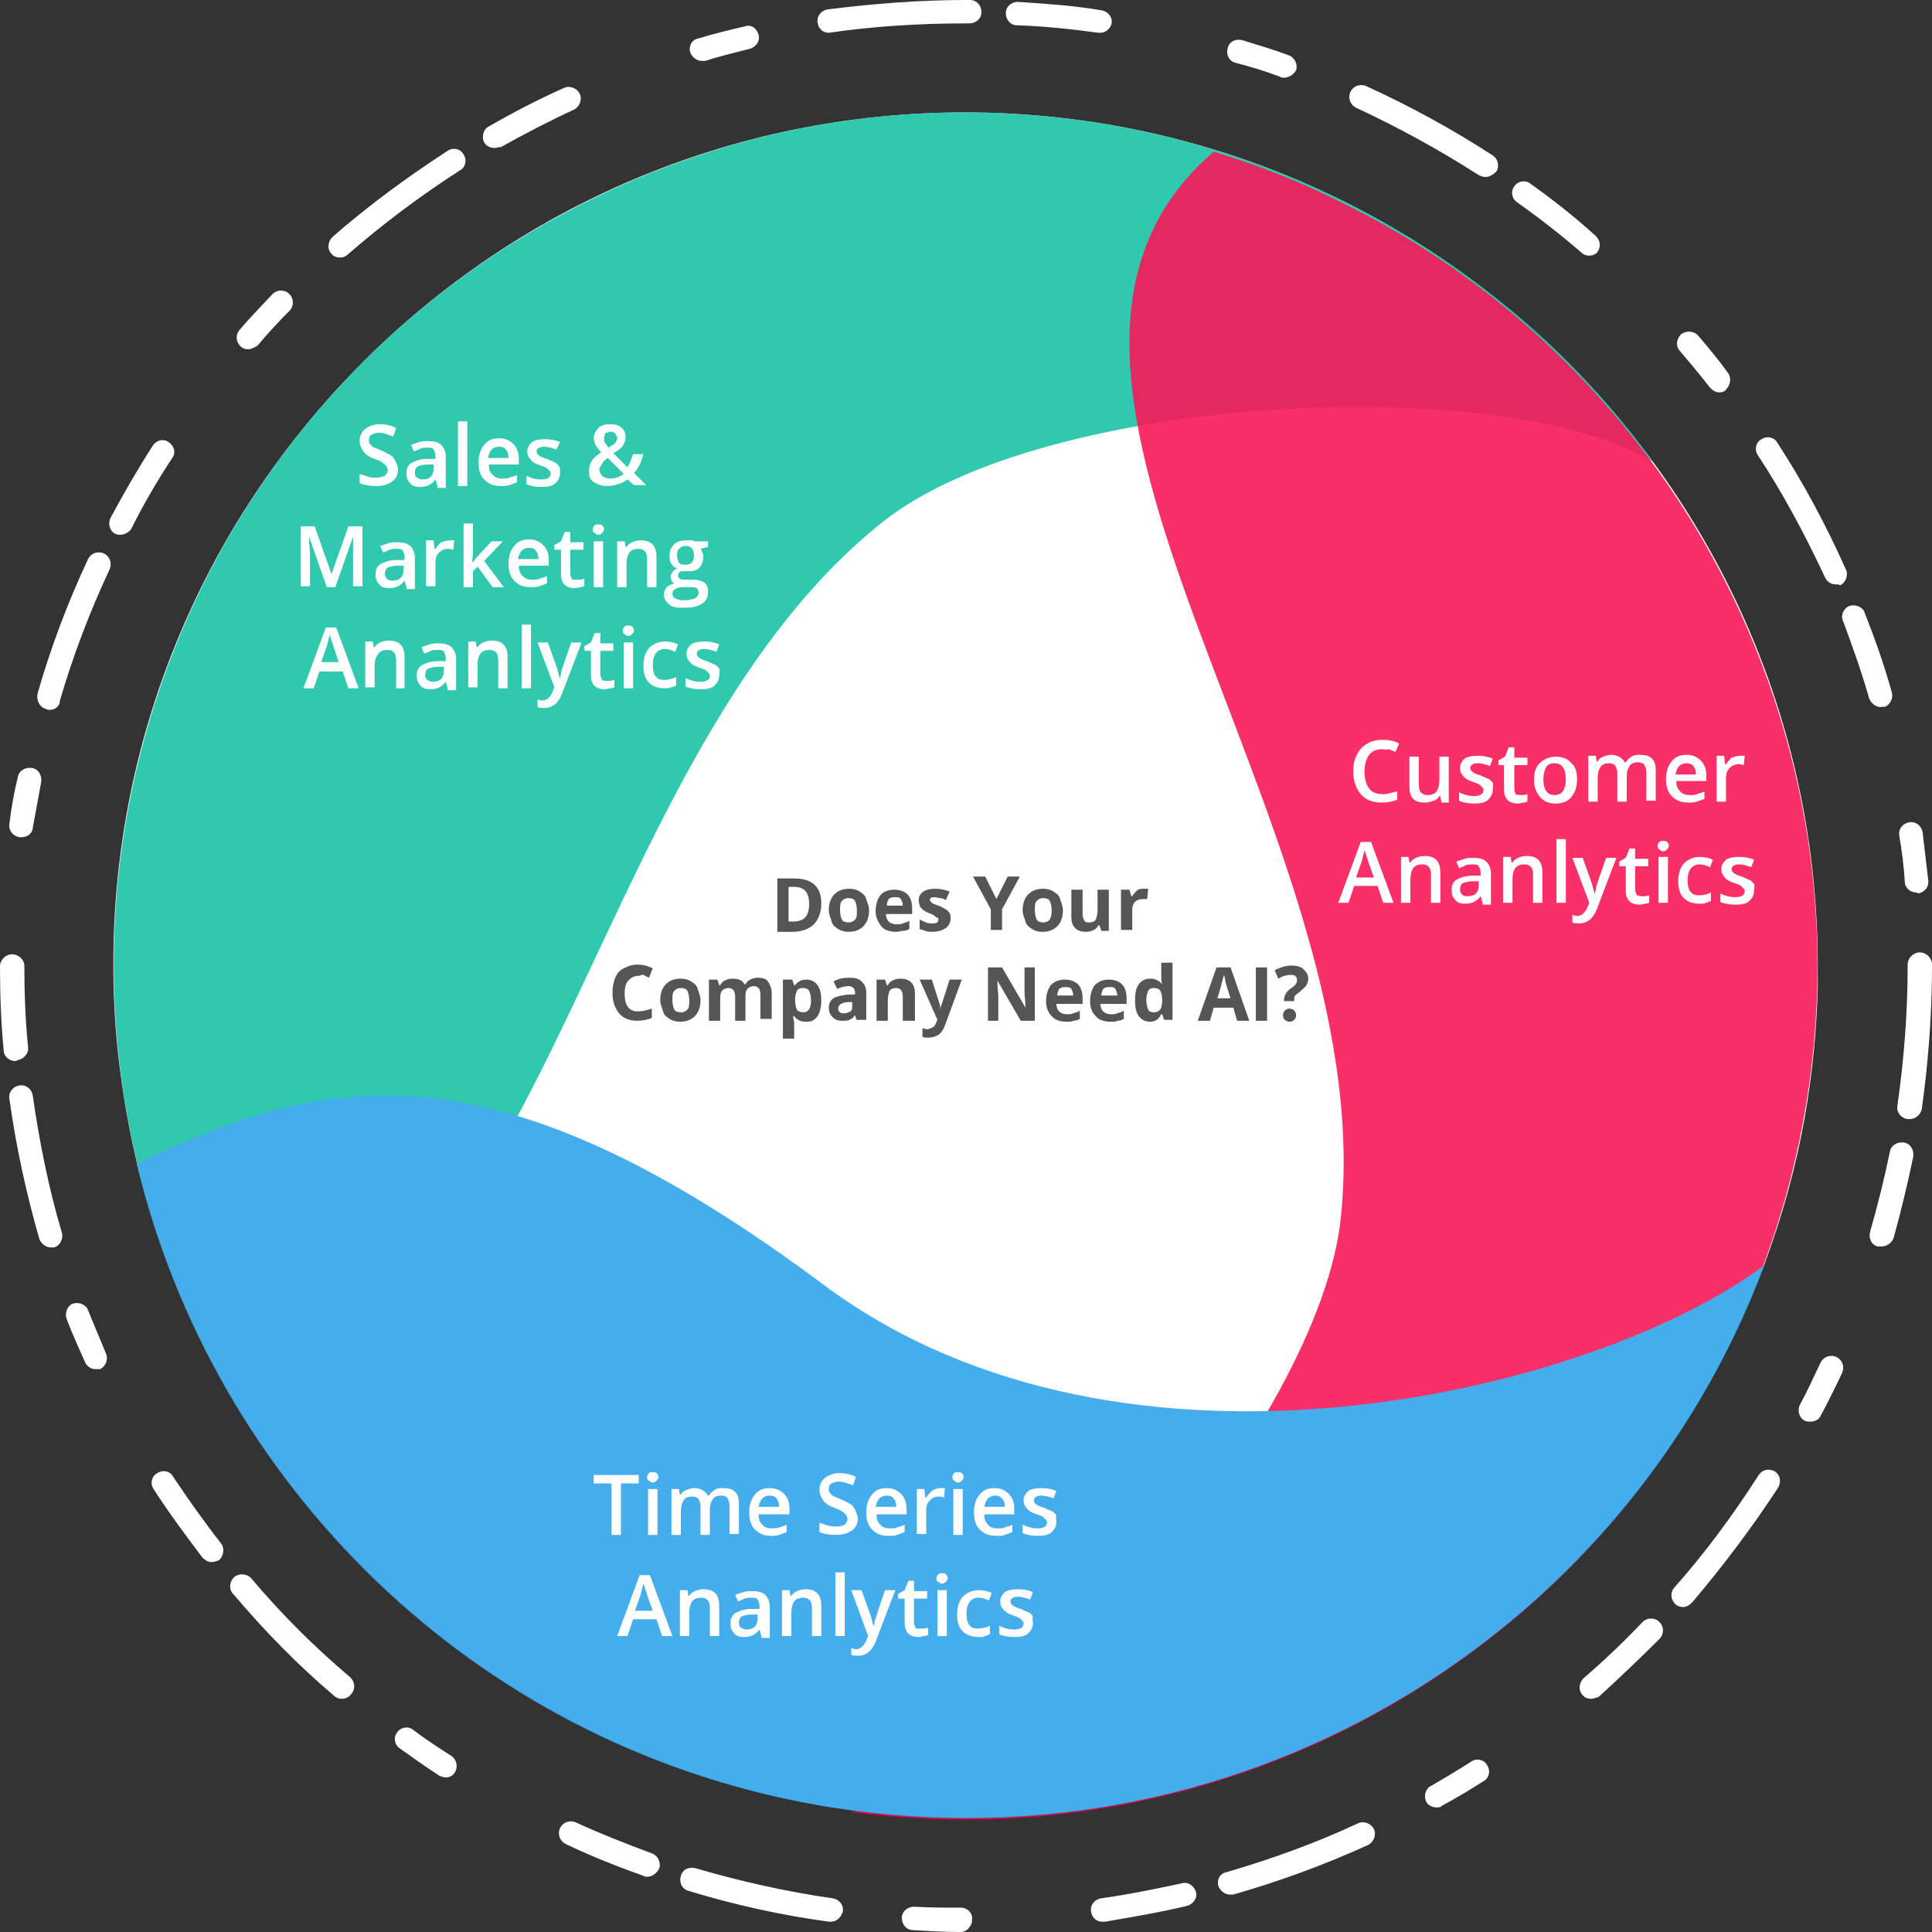 <?xml version="1.0" encoding="utf-8"?>
<!-- Generator: Adobe Illustrator 22.0.0, SVG Export Plug-In . SVG Version: 6.00 Build 0)  -->
<svg version="1.1" xmlns="http://www.w3.org/2000/svg" xmlns:xlink="http://www.w3.org/1999/xlink" x="0" y="0" viewBox="0 0 206.3 206.3" xml:space="preserve">
<rect x="0" y="0" width="206.3" height="206.3" fill="#333333" stroke="none"/>
<style type="text/css">
	

	.st0{fill-rule:evenodd;clip-rule:evenodd;fill:#fff;}
	.st1{opacity:0.9;}
	.st2{opacity:0.9;fill:#00BA9D;}
	.st3{opacity:0.9;fill:#F70045;}
	.st4{fill:#32A4EA;}
	.st5{fill:#FFFFFF;}
	.st6{fill:#FFFFFF;}
	.st7{fill:#555555;}
	#outer-circle {
		 transform-origin: center center;
		-moz-animation: 30s rotateRight infinite ease-in;
		-webkit-animation: 30s rotateRight infinite ease-in;
	}

@-moz-keyframes rotateRight {
  0% {
    -moz-transform: rotate(0deg);
  }
  100% {
    -moz-transform: rotate(360deg);
  }
}

@-webkit-keyframes rotateRight {
  0% {
    -webkit-transform: rotate(0deg);
  }
  100% {
    -webkit-transform: rotate(360deg);
  }
}

</style>
<g id="Layer_1">
	<g>
		<path id="circle" class="st0" d="M194.1,103.1c0,0.7,0,1.5,0,2.2c-0.1,4.8-0.6,9.5-1.4,14.1c-7.7,42.5-44.9,74.7-89.5,74.7
			c-37.3,0-69.3-22.4-83.4-54.5c-3.3-7.5-5.6-15.5-6.8-24c-0.6-4.1-0.9-8.3-0.9-12.6c0-50.2,40.7-91,91-91
			C153.4,12.1,194.1,52.9,194.1,103.1z"/>
		<g class="st1">
			<path id="green_1_" class="st2" d="M22,144.2c-2.2-4.3-4-8.7-5.4-13.1C3.2,90,20.7,44,60,22.9c32.8-17.7,71.7-13.1,99.2,8.5
				c6.5,5,12.3,11,17.3,17.9c-15.9-9.6-64.9-7.3-82.2,6.4C61.2,81.9,58.4,147.7,22,144.2z"/>
			<path id="red" class="st3" d="M129.6,16.2c4.6,1.4,9,3.1,13.2,5.2c38.9,18.8,59.9,63.2,47.9,106.3c-10,35.9-40.2,60.8-74.9,65.7
				c-8.1,1.2-16.5,1.2-24.9,0.1c18-4.8,50.2-41.7,52.3-63.7C147.4,87.6,101.9,40,129.6,16.2z"/>
			<path id="blue" class="st4" d="M188.4,135.1c-15.1,40.4-57.4,65.5-101.4,57.6c-36.7-6.6-64.2-34.4-72.4-68.4
				c21.2-10.4,39.2-12.6,73.5,13C120.2,161.1,170.4,148.6,188.4,135.1z"/>
		</g>
		<g id="outer-circle">
	<!-- 		<animateTransform  attributeName="transform"
			                          attributeType="XML"
			                          type="rotate"
			                          from="0 60 70"
			                          to="360 60 70"
			                          dur="10s"
			                          repeatCount="indefinite"/> -->
			<path  class="st5" d="M102.6,206.3C102.6,206.3,102.5,206.3,102.6,206.3c-1.7,0-3.4-0.1-5.1-0.2c-0.7,0-1.2-0.6-1.2-1.3
				c0-0.7,0.6-1.2,1.3-1.2c1.7,0.1,3.3,0.1,5,0.1c0.7,0,1.3,0.6,1.2,1.3C103.8,205.7,103.2,206.3,102.6,206.3z M88.7,205.2
				c-0.1,0-0.1,0-0.2,0c-5.1-0.7-10.1-1.8-15-3.3c-0.7-0.2-1-0.9-0.8-1.6c0.2-0.7,0.9-1,1.6-0.8c4.8,1.4,9.7,2.5,14.6,3.2
				c0.7,0.1,1.2,0.7,1.1,1.4C89.8,204.8,89.3,205.2,88.7,205.2z M117.7,205.2c-0.6,0-1.1-0.4-1.2-1.1c-0.1-0.7,0.4-1.3,1.1-1.4
				c2.9-0.4,5.8-1,8.6-1.6c0.7-0.2,1.3,0.3,1.5,0.9c0.2,0.7-0.3,1.3-0.9,1.5c-2.9,0.7-5.9,1.2-8.8,1.7
				C117.8,205.2,117.7,205.2,117.7,205.2z M131.3,202.3c-0.5,0-1-0.4-1.2-0.9c-0.2-0.7,0.2-1.4,0.9-1.5c4.8-1.4,9.5-3.1,14-5.2
				c0.6-0.3,1.4,0,1.7,0.6c0.3,0.6,0,1.4-0.6,1.7c-4.6,2.1-9.5,3.9-14.4,5.3C131.5,202.3,131.4,202.3,131.3,202.3z M69.1,200.4
				c-0.1,0-0.3,0-0.4-0.1c-2.8-1-5.6-2.1-8.3-3.4c-0.6-0.3-0.9-1-0.6-1.7c0.3-0.6,1-0.9,1.7-0.6c2.6,1.2,5.4,2.3,8.1,3.3
				c0.6,0.2,1,0.9,0.8,1.6C70.1,200.1,69.6,200.4,69.1,200.4z M153.4,193c-0.4,0-0.9-0.2-1.1-0.6c-0.3-0.6-0.1-1.4,0.5-1.7
				c1.4-0.8,2.9-1.7,4.3-2.6c0.6-0.4,1.4-0.2,1.7,0.4c0.4,0.6,0.2,1.4-0.4,1.7c-1.4,0.9-2.9,1.8-4.4,2.6
				C153.8,193,153.6,193,153.4,193z M47.6,189.8c-0.2,0-0.5-0.1-0.7-0.2c-1.4-0.9-2.8-1.9-4.2-2.9c-0.6-0.4-0.7-1.2-0.3-1.7
				c0.4-0.6,1.2-0.7,1.7-0.3c1.3,1,2.7,1.9,4.1,2.8c0.6,0.4,0.7,1.2,0.4,1.7C48.4,189.6,48,189.8,47.6,189.8z M36.5,181.4
				c-0.3,0-0.6-0.1-0.8-0.3c-3.9-3.3-7.5-7-10.8-10.9c-0.5-0.5-0.4-1.3,0.1-1.8c0.5-0.4,1.3-0.4,1.8,0.1c3.2,3.8,6.8,7.4,10.6,10.6
				c0.5,0.5,0.6,1.2,0.1,1.8C37.2,181.3,36.8,181.4,36.5,181.4z M169.9,181.4c-0.3,0-0.7-0.1-0.9-0.4c-0.5-0.5-0.4-1.3,0.1-1.8
				c2.2-1.9,4.3-3.9,6.3-6c0.5-0.5,1.3-0.5,1.8,0c0.5,0.5,0.5,1.3,0,1.8c-2.1,2.1-4.3,4.2-6.5,6.2
				C170.4,181.3,170.1,181.4,169.9,181.4z M179.7,171.6c-0.3,0-0.6-0.1-0.8-0.3c-0.5-0.5-0.6-1.2-0.1-1.8c3.3-3.7,6.3-7.8,9-12
				c0.4-0.6,1.1-0.7,1.7-0.4c0.6,0.4,0.7,1.1,0.4,1.7c-2.8,4.3-5.9,8.4-9.2,12.3C180.4,171.4,180.1,171.6,179.7,171.6z M22.6,166.8
				c-0.4,0-0.7-0.2-1-0.5c-1.8-2.4-3.6-4.8-5.2-7.3c-0.4-0.6-0.2-1.4,0.4-1.7c0.6-0.4,1.4-0.2,1.7,0.4c1.6,2.4,3.3,4.8,5.1,7.1
				c0.4,0.5,0.3,1.3-0.2,1.8C23.1,166.7,22.8,166.8,22.6,166.8z M193.3,151.8c-0.2,0-0.4,0-0.6-0.1c-0.6-0.3-0.8-1.1-0.5-1.7
				c0.8-1.5,1.5-3,2.2-4.5c0.3-0.6,1-0.9,1.7-0.6c0.6,0.3,0.9,1,0.6,1.7c-0.7,1.5-1.5,3.1-2.3,4.6
				C194.2,151.6,193.8,151.8,193.3,151.8z M10.2,146.2c-0.5,0-0.9-0.3-1.1-0.7c-0.7-1.6-1.4-3.1-2-4.7c-0.2-0.6,0.1-1.4,0.7-1.6
				c0.6-0.2,1.4,0.1,1.6,0.7c0.6,1.5,1.3,3.1,1.9,4.6c0.3,0.6,0,1.4-0.6,1.7C10.6,146.2,10.4,146.2,10.2,146.2z M5.4,133.2
				c-0.5,0-1-0.4-1.2-0.9c-1.4-4.9-2.5-9.9-3.2-15c-0.1-0.7,0.4-1.3,1.1-1.4c0.7-0.1,1.3,0.4,1.4,1.1c0.7,4.9,1.7,9.9,3.1,14.6
				c0.2,0.7-0.2,1.4-0.8,1.6C5.6,133.2,5.5,133.2,5.4,133.2z M200.9,133.1c-0.1,0-0.2,0-0.4,0c-0.7-0.2-1-0.9-0.8-1.6
				c0.8-2.8,1.5-5.6,2.1-8.5c0.1-0.7,0.8-1.1,1.5-1c0.7,0.1,1.1,0.8,1,1.5c-0.6,2.9-1.3,5.8-2.1,8.7
				C202,132.7,201.5,133.1,200.9,133.1z M203.9,119.5c-0.1,0-0.1,0-0.2,0c-0.7-0.1-1.2-0.7-1.1-1.4c0.7-4.9,1.1-9.9,1.1-14.9l0-0.2
				c0-0.7,0.6-1.3,1.3-1.3c0.7,0,1.3,0.6,1.3,1.3l0,0.2c0,5.1-0.4,10.3-1.1,15.3C205,119.1,204.5,119.5,203.9,119.5z M1.6,113.3
				c-0.6,0-1.2-0.5-1.2-1.1c-0.3-3-0.4-6-0.4-9c0-0.7,0.6-1.3,1.3-1.3l0,0c0.7,0,1.3,0.6,1.3,1.2c0,2.9,0.1,5.8,0.4,8.7
				c0.1,0.7-0.5,1.3-1.1,1.4C1.7,113.3,1.7,113.3,1.6,113.3z M204.6,95.3c-0.6,0-1.2-0.5-1.2-1.1c-0.1-1.6-0.3-3.3-0.6-5
				c-0.1-0.7,0.4-1.3,1.1-1.4c0.7-0.1,1.3,0.4,1.4,1.1c0.2,1.7,0.4,3.4,0.6,5.1c0.1,0.7-0.4,1.3-1.1,1.4
				C204.7,95.3,204.6,95.3,204.6,95.3z M2.3,89.4c-0.1,0-0.1,0-0.2,0c-0.7-0.1-1.2-0.7-1.1-1.4c0.2-1.7,0.5-3.4,0.9-5
				c0.1-0.7,0.8-1.1,1.5-1c0.7,0.1,1.1,0.8,1,1.5c-0.3,1.6-0.6,3.3-0.9,4.9C3.5,88.9,3,89.4,2.3,89.4z M5.3,75.8
				c-0.1,0-0.2,0-0.4-0.1c-0.7-0.2-1-0.9-0.9-1.6c1.4-4.9,3.2-9.7,5.4-14.4c0.3-0.6,1-0.9,1.7-0.6c0.6,0.3,0.9,1,0.6,1.7
				c-2.1,4.5-3.9,9.2-5.3,14C6.4,75.4,5.9,75.8,5.3,75.8z M200.8,75.5c-0.5,0-1-0.4-1.2-0.9c-0.8-2.8-1.8-5.6-2.8-8.3
				c-0.3-0.6,0.1-1.4,0.7-1.6c0.6-0.2,1.4,0.1,1.6,0.7c1.1,2.8,2.1,5.6,2.9,8.5c0.2,0.7-0.2,1.4-0.8,1.6
				C201.1,75.4,201,75.5,200.8,75.5z M196,62.4c-0.5,0-0.9-0.3-1.1-0.7c-2.1-4.5-4.5-9-7.2-13.1c-0.4-0.6-0.2-1.4,0.4-1.7
				c0.6-0.4,1.4-0.2,1.7,0.4c2.8,4.3,5.2,8.8,7.3,13.5c0.3,0.6,0,1.4-0.6,1.7C196.4,62.4,196.2,62.4,196,62.4z M12.9,57.1
				c-0.2,0-0.4,0-0.6-0.1c-0.6-0.3-0.8-1.1-0.5-1.7c1.4-2.6,2.9-5.2,4.5-7.7c0.4-0.6,1.1-0.8,1.7-0.4c0.6,0.4,0.8,1.1,0.4,1.7
				c-1.6,2.4-3.1,5-4.4,7.6C13.8,56.8,13.3,57.1,12.9,57.1z M183.6,41.9c-0.4,0-0.7-0.2-1-0.5c-1-1.3-2.1-2.6-3.2-3.9
				c-0.5-0.5-0.4-1.3,0.1-1.8c0.5-0.4,1.3-0.4,1.8,0.1c1.1,1.3,2.2,2.6,3.2,4c0.4,0.5,0.3,1.3-0.2,1.8
				C184.2,41.8,183.9,41.9,183.6,41.9z M26.5,37.3c-0.3,0-0.6-0.1-0.8-0.3c-0.5-0.5-0.6-1.2-0.1-1.8c1.1-1.3,2.3-2.5,3.5-3.8
				c0.5-0.5,1.3-0.5,1.8,0c0.5,0.5,0.5,1.3,0,1.8c-1.2,1.2-2.3,2.4-3.4,3.7C27.2,37.1,26.8,37.3,26.5,37.3z M36.3,27.5
				c-0.3,0-0.7-0.1-0.9-0.4c-0.5-0.5-0.4-1.3,0.1-1.8c3.9-3.4,8-6.4,12.3-9.2c0.6-0.4,1.4-0.2,1.7,0.4c0.4,0.6,0.2,1.4-0.4,1.7
				c-4.2,2.7-8.2,5.7-12,9C36.9,27.4,36.6,27.5,36.3,27.5z M169.7,27.3c-0.3,0-0.6-0.1-0.8-0.3c-2.2-1.9-4.5-3.7-6.9-5.4
				c-0.6-0.4-0.7-1.2-0.3-1.7c0.4-0.6,1.2-0.7,1.7-0.3c2.4,1.7,4.8,3.6,7,5.6c0.5,0.5,0.6,1.2,0.1,1.8
				C170.4,27.1,170.1,27.3,169.7,27.3z M158.6,18.9c-0.2,0-0.5-0.1-0.7-0.2c-4.2-2.7-8.6-5.1-13.1-7.2c-0.6-0.3-0.9-1-0.6-1.7
				c0.3-0.6,1-0.9,1.7-0.6c4.6,2.1,9.2,4.6,13.5,7.4c0.6,0.4,0.7,1.2,0.4,1.7C159.4,18.7,159,18.9,158.6,18.9z M52.8,15.8
				c-0.4,0-0.9-0.2-1.1-0.6c-0.3-0.6-0.1-1.4,0.5-1.7c2.6-1.5,5.3-2.9,8-4.1c0.6-0.3,1.4,0,1.7,0.6c0.3,0.6,0,1.4-0.6,1.7
				c-2.6,1.2-5.3,2.6-7.8,4C53.2,15.7,53,15.8,52.8,15.8z M137.1,8.3c-0.1,0-0.3,0-0.4-0.1c-1.6-0.6-3.2-1.1-4.8-1.5
				c-0.7-0.2-1-0.9-0.8-1.6c0.2-0.7,0.9-1,1.6-0.8c1.6,0.5,3.3,1,4.9,1.6c0.6,0.2,1,0.9,0.8,1.6C138.1,8,137.6,8.3,137.1,8.3z
				 M74.9,6.5c-0.5,0-1-0.4-1.2-0.9c-0.2-0.7,0.2-1.4,0.9-1.5c1.6-0.5,3.3-0.9,5-1.3C80.2,2.6,80.8,3,81,3.7
				c0.2,0.7-0.3,1.3-0.9,1.5c-1.6,0.4-3.2,0.8-4.8,1.3C75.1,6.5,75,6.5,74.9,6.5z M88.5,3.5c-0.6,0-1.1-0.4-1.2-1.1
				c-0.1-0.7,0.4-1.3,1.1-1.4C93.2,0.4,98.2,0,103.1,0h0.5c0.7,0,1.2,0.6,1.2,1.3c0,0.7-0.6,1.2-1.3,1.2h0l-0.5,0
				c-4.8,0-9.7,0.3-14.5,1C88.6,3.5,88.5,3.5,88.5,3.5z M117.5,3.5c-0.1,0-0.1,0-0.2,0c-2.9-0.4-5.8-0.7-8.7-0.8
				c-0.7,0-1.2-0.6-1.2-1.3c0-0.7,0.6-1.2,1.3-1.2c3,0.2,6,0.4,8.9,0.9c0.7,0.1,1.2,0.7,1.1,1.4C118.6,3,118.1,3.5,117.5,3.5z"/>
		</g>
	</g>
</g>
<g id="theText">
	<g>
		<path class="st6" d="M42.5,50.1c0,0.6-0.2,1-0.6,1.3s-1,0.5-1.7,0.5s-1.3-0.1-1.8-0.3v-1c0.3,0.1,0.6,0.2,0.9,0.3
			c0.3,0.1,0.6,0.1,0.9,0.1c0.4,0,0.7-0.1,0.9-0.2c0.2-0.2,0.3-0.4,0.3-0.6c0-0.2-0.1-0.4-0.3-0.6S40.6,49.2,40,49
			c-0.6-0.2-1-0.5-1.2-0.8s-0.4-0.7-0.4-1.1c0-0.5,0.2-1,0.6-1.3s0.9-0.5,1.5-0.5c0.6,0,1.2,0.1,1.8,0.4l-0.3,0.9
			c-0.6-0.2-1.1-0.4-1.5-0.4c-0.3,0-0.6,0.1-0.8,0.2c-0.2,0.1-0.3,0.3-0.3,0.6c0,0.2,0,0.3,0.1,0.4c0.1,0.1,0.2,0.2,0.3,0.3
			s0.5,0.2,0.9,0.4c0.5,0.2,0.8,0.4,1,0.5s0.4,0.4,0.5,0.6S42.5,49.8,42.5,50.1z"/>
		<path class="st6" d="M46.7,51.9l-0.2-0.7h0c-0.2,0.3-0.5,0.5-0.7,0.6c-0.2,0.1-0.5,0.2-0.9,0.2c-0.5,0-0.9-0.1-1.1-0.4
			c-0.3-0.3-0.4-0.6-0.4-1.1c0-0.5,0.2-0.9,0.6-1.1s0.9-0.4,1.7-0.4l0.8,0v-0.3c0-0.3-0.1-0.5-0.2-0.7c-0.1-0.2-0.4-0.2-0.7-0.2
			c-0.2,0-0.5,0-0.7,0.1s-0.4,0.2-0.7,0.3l-0.3-0.7c0.3-0.1,0.6-0.2,0.9-0.3c0.3-0.1,0.6-0.1,0.9-0.1c0.6,0,1.1,0.1,1.4,0.4
			s0.5,0.7,0.5,1.3v3.3H46.7z M45.1,51.2c0.4,0,0.7-0.1,0.9-0.3c0.2-0.2,0.3-0.5,0.3-0.9v-0.4l-0.6,0c-0.5,0-0.8,0.1-1.1,0.2
			c-0.2,0.1-0.3,0.4-0.3,0.7c0,0.2,0.1,0.4,0.2,0.5C44.7,51.1,44.9,51.2,45.1,51.2z"/>
		<path class="st6" d="M49.9,51.9h-1V45h1V51.9z"/>
		<path class="st6" d="M53.5,51.9c-0.8,0-1.3-0.2-1.8-0.7c-0.4-0.4-0.6-1-0.6-1.8c0-0.8,0.2-1.4,0.6-1.9s0.9-0.7,1.6-0.7
			c0.6,0,1.1,0.2,1.5,0.6s0.6,0.9,0.6,1.6v0.6h-3.2c0,0.5,0.1,0.8,0.4,1.1s0.6,0.4,1,0.4c0.3,0,0.6,0,0.8-0.1s0.5-0.1,0.8-0.3v0.8
			c-0.3,0.1-0.5,0.2-0.8,0.3S53.8,51.9,53.5,51.9z M53.3,47.7c-0.3,0-0.6,0.1-0.8,0.3c-0.2,0.2-0.3,0.5-0.4,0.9h2.2
			c0-0.4-0.1-0.7-0.3-0.9C53.9,47.8,53.6,47.7,53.3,47.7z"/>
		<path class="st6" d="M59.8,50.5c0,0.5-0.2,0.8-0.5,1.1s-0.8,0.4-1.5,0.4c-0.6,0-1.2-0.1-1.6-0.3v-0.9c0.6,0.3,1.1,0.4,1.6,0.4
			c0.6,0,1-0.2,1-0.6c0-0.1,0-0.2-0.1-0.3s-0.2-0.2-0.3-0.3s-0.4-0.2-0.7-0.3c-0.6-0.2-0.9-0.4-1.1-0.7c-0.2-0.2-0.3-0.5-0.3-0.8
			c0-0.4,0.2-0.7,0.5-1c0.3-0.2,0.8-0.3,1.4-0.3c0.6,0,1.1,0.1,1.6,0.3L59.4,48c-0.5-0.2-1-0.3-1.3-0.3c-0.5,0-0.8,0.2-0.8,0.5
			c0,0.2,0.1,0.3,0.2,0.4s0.5,0.3,0.9,0.4c0.4,0.2,0.7,0.3,0.9,0.4s0.3,0.3,0.4,0.4S59.8,50.2,59.8,50.5z"/>
		<path class="st6" d="M62.9,50.2c0-0.4,0.1-0.7,0.3-1c0.2-0.3,0.5-0.6,1-0.9c-0.3-0.3-0.5-0.6-0.6-0.8c-0.1-0.2-0.2-0.5-0.2-0.7
			c0-0.4,0.2-0.8,0.5-1.1c0.3-0.3,0.7-0.4,1.3-0.4c0.5,0,0.9,0.1,1.2,0.4c0.3,0.3,0.4,0.6,0.4,1c0,0.3-0.1,0.6-0.3,0.9
			c-0.2,0.3-0.5,0.5-1,0.8l1.5,1.5c0.2-0.3,0.4-0.8,0.6-1.4h1.1c-0.2,0.8-0.5,1.5-1,2l1.3,1.3h-1.3l-0.7-0.6c-0.3,0.2-0.6,0.4-1,0.5
			c-0.3,0.1-0.7,0.2-1.1,0.2c-0.7,0-1.2-0.2-1.6-0.5S62.9,50.7,62.9,50.2z M65.2,51.1c0.5,0,1-0.2,1.4-0.5l-1.7-1.7
			c-0.3,0.2-0.5,0.4-0.6,0.6S64,49.9,64,50.1c0,0.3,0.1,0.5,0.3,0.7C64.5,51,64.8,51.1,65.2,51.1z M64.5,46.8c0,0.2,0,0.4,0.1,0.5
			s0.2,0.3,0.4,0.5c0.3-0.2,0.6-0.4,0.7-0.5c0.1-0.2,0.2-0.3,0.2-0.5c0-0.2-0.1-0.3-0.2-0.5c-0.1-0.1-0.3-0.2-0.5-0.2
			c-0.2,0-0.4,0.1-0.6,0.2C64.6,46.5,64.5,46.6,64.5,46.8z"/>
		<path class="st6" d="M34.9,62.7l-1.9-5.4h0c0,0.8,0.1,1.5,0.1,2.2v3.1h-1v-6.4h1.5l1.8,5.1h0l1.8-5.1h1.5v6.4h-1v-3.2
			c0-0.3,0-0.7,0-1.2c0-0.5,0-0.8,0-0.9h0l-1.9,5.4H34.9z"/>
		<path class="st6" d="M43.4,62.7L43.2,62h0c-0.2,0.3-0.5,0.5-0.7,0.6c-0.2,0.1-0.5,0.2-0.9,0.2c-0.5,0-0.9-0.1-1.1-0.4
			c-0.3-0.3-0.4-0.6-0.4-1.1c0-0.5,0.2-0.9,0.6-1.1s0.9-0.4,1.7-0.4l0.8,0v-0.3c0-0.3-0.1-0.5-0.2-0.7c-0.1-0.2-0.4-0.2-0.7-0.2
			c-0.2,0-0.5,0-0.7,0.1s-0.4,0.2-0.7,0.3l-0.3-0.7c0.3-0.1,0.6-0.2,0.9-0.3c0.3-0.1,0.6-0.1,0.9-0.1c0.6,0,1.1,0.1,1.4,0.4
			s0.5,0.7,0.5,1.3v3.3H43.4z M41.9,62c0.4,0,0.7-0.1,0.9-0.3c0.2-0.2,0.3-0.5,0.3-0.9v-0.4l-0.6,0c-0.5,0-0.8,0.1-1.1,0.2
			c-0.2,0.1-0.3,0.4-0.3,0.7c0,0.2,0.1,0.4,0.2,0.5C41.4,61.9,41.6,62,41.9,62z"/>
		<path class="st6" d="M48,57.7c0.2,0,0.4,0,0.5,0l-0.1,1c-0.1,0-0.3-0.1-0.5-0.1c-0.4,0-0.7,0.1-1,0.4s-0.4,0.6-0.4,1.1v2.5h-1
			v-4.9h0.8l0.1,0.9h0.1c0.2-0.3,0.4-0.5,0.6-0.7C47.5,57.8,47.7,57.7,48,57.7z"/>
		<path class="st6" d="M50.4,60.1l0.6-0.7l1.5-1.6h1.2l-2,2.1l2.1,2.8h-1.2L51,60.5L50.5,61v1.7h-1v-6.8h1v3.3L50.4,60.1L50.4,60.1z
			"/>
		<path class="st6" d="M56.7,62.7c-0.8,0-1.3-0.2-1.8-0.7c-0.4-0.4-0.6-1-0.6-1.8c0-0.8,0.2-1.4,0.6-1.9s0.9-0.7,1.6-0.7
			c0.6,0,1.1,0.2,1.5,0.6s0.6,0.9,0.6,1.6v0.6h-3.2c0,0.5,0.1,0.8,0.4,1.1s0.6,0.4,1,0.4c0.3,0,0.6,0,0.8-0.1s0.5-0.1,0.8-0.3v0.8
			c-0.3,0.1-0.5,0.2-0.8,0.3S57,62.7,56.7,62.7z M56.5,58.5c-0.3,0-0.6,0.1-0.8,0.3c-0.2,0.2-0.3,0.5-0.4,0.9h2.2
			c0-0.4-0.1-0.7-0.3-0.9C57.1,58.6,56.9,58.5,56.5,58.5z"/>
		<path class="st6" d="M61.6,61.9c0.3,0,0.5,0,0.8-0.1v0.8c-0.1,0-0.3,0.1-0.4,0.1c-0.2,0-0.4,0.1-0.6,0.1c-1,0-1.5-0.5-1.5-1.5
			v-2.6h-0.7v-0.5l0.7-0.4l0.4-1h0.6v1.1h1.4v0.8h-1.4v2.6c0,0.2,0.1,0.4,0.2,0.6C61.2,61.9,61.4,61.9,61.6,61.9z"/>
		<path class="st6" d="M63.3,56.5c0-0.2,0.1-0.3,0.2-0.4c0.1-0.1,0.2-0.1,0.4-0.1c0.2,0,0.3,0,0.4,0.1c0.1,0.1,0.2,0.2,0.2,0.4
			c0,0.2-0.1,0.3-0.2,0.4c-0.1,0.1-0.2,0.2-0.4,0.2c-0.2,0-0.3-0.1-0.4-0.2C63.3,56.8,63.3,56.7,63.3,56.5z M64.4,62.7h-1v-4.9h1
			V62.7z"/>
		<path class="st6" d="M70.1,62.7h-1v-3c0-0.4-0.1-0.7-0.2-0.8c-0.2-0.2-0.4-0.3-0.7-0.3c-0.4,0-0.8,0.1-1,0.4s-0.3,0.7-0.3,1.3v2.4
			h-1v-4.9h0.8l0.1,0.6h0.1c0.1-0.2,0.4-0.4,0.6-0.5s0.6-0.2,0.9-0.2c1.2,0,1.7,0.6,1.7,1.8V62.7z"/>
		<path class="st6" d="M75.6,57.8v0.6l-0.8,0.2c0.1,0.1,0.1,0.2,0.2,0.4s0.1,0.3,0.1,0.5c0,0.5-0.2,0.9-0.5,1.2S73.7,61,73.1,61
			c-0.2,0-0.3,0-0.4,0c-0.2,0.1-0.3,0.3-0.3,0.5c0,0.1,0.1,0.2,0.2,0.3c0.1,0.1,0.3,0.1,0.6,0.1H74c0.5,0,0.9,0.1,1.2,0.3
			s0.4,0.6,0.4,1c0,0.6-0.2,1-0.7,1.3s-1.1,0.4-2,0.4c-0.7,0-1.2-0.1-1.5-0.4s-0.5-0.6-0.5-1c0-0.3,0.1-0.6,0.3-0.8
			c0.2-0.2,0.5-0.3,0.8-0.4c-0.1-0.1-0.3-0.2-0.3-0.3s-0.1-0.3-0.1-0.4c0-0.2,0.1-0.3,0.2-0.5s0.3-0.3,0.5-0.4
			c-0.3-0.1-0.5-0.3-0.6-0.5c-0.2-0.2-0.2-0.5-0.2-0.9c0-0.5,0.2-0.9,0.5-1.2c0.3-0.3,0.8-0.4,1.4-0.4c0.1,0,0.3,0,0.4,0
			c0.2,0,0.3,0,0.3,0.1H75.6z M71.8,63.4c0,0.2,0.1,0.4,0.3,0.5c0.2,0.1,0.5,0.2,0.8,0.2c0.6,0,1-0.1,1.3-0.2
			c0.3-0.2,0.4-0.4,0.4-0.6c0-0.2-0.1-0.4-0.2-0.5s-0.4-0.1-0.8-0.1h-0.8c-0.3,0-0.5,0.1-0.7,0.2C71.9,63,71.8,63.2,71.8,63.4z
			 M72.3,59.4c0,0.3,0.1,0.5,0.2,0.7c0.2,0.2,0.4,0.2,0.7,0.2c0.6,0,0.9-0.3,0.9-1c0-0.3-0.1-0.6-0.2-0.7c-0.1-0.2-0.4-0.3-0.7-0.3
			c-0.3,0-0.5,0.1-0.7,0.3C72.3,58.8,72.3,59,72.3,59.4z"/>
		<path class="st6" d="M37.2,73.5l-0.6-1.8h-2.5l-0.6,1.8h-1.1l2.4-6.5h1.1l2.4,6.5H37.2z M36.2,70.8L35.6,69c0-0.1-0.1-0.3-0.2-0.6
			s-0.1-0.4-0.2-0.6c-0.1,0.4-0.2,0.8-0.3,1.2l-0.6,1.7H36.2z"/>
		<path class="st6" d="M43.3,73.5h-1v-3c0-0.4-0.1-0.7-0.2-0.8c-0.2-0.2-0.4-0.3-0.7-0.3c-0.4,0-0.8,0.1-1,0.4S40,70.4,40,71v2.4h-1
			v-4.9h0.8l0.1,0.6H40c0.1-0.2,0.4-0.4,0.6-0.5s0.6-0.2,0.9-0.2c1.2,0,1.7,0.6,1.7,1.8V73.5z"/>
		<path class="st6" d="M47.8,73.5l-0.2-0.7h0c-0.2,0.3-0.5,0.5-0.7,0.6c-0.2,0.1-0.5,0.2-0.9,0.2c-0.5,0-0.9-0.1-1.1-0.4
			c-0.3-0.3-0.4-0.6-0.4-1.1c0-0.5,0.2-0.9,0.6-1.1s0.9-0.4,1.7-0.4l0.8,0v-0.3c0-0.3-0.1-0.5-0.2-0.7c-0.1-0.2-0.4-0.2-0.7-0.2
			c-0.2,0-0.5,0-0.7,0.1s-0.4,0.2-0.7,0.3l-0.3-0.7c0.3-0.1,0.6-0.2,0.9-0.3c0.3-0.1,0.6-0.1,0.9-0.1c0.6,0,1.1,0.1,1.4,0.4
			s0.5,0.7,0.5,1.3v3.3H47.8z M46.2,72.8c0.4,0,0.7-0.1,0.9-0.3c0.2-0.2,0.3-0.5,0.3-0.9v-0.4l-0.6,0c-0.5,0-0.8,0.1-1.1,0.2
			c-0.2,0.1-0.3,0.4-0.3,0.7c0,0.2,0.1,0.4,0.2,0.5C45.8,72.7,46,72.8,46.2,72.8z"/>
		<path class="st6" d="M54.2,73.5h-1v-3c0-0.4-0.1-0.7-0.2-0.8c-0.2-0.2-0.4-0.3-0.7-0.3c-0.4,0-0.8,0.1-1,0.4S51,70.4,51,71v2.4h-1
			v-4.9h0.8l0.1,0.6h0.1c0.1-0.2,0.4-0.4,0.6-0.5s0.6-0.2,0.9-0.2c1.2,0,1.7,0.6,1.7,1.8V73.5z"/>
		<path class="st6" d="M56.7,73.5h-1v-6.8h1V73.5z"/>
		<path class="st6" d="M57.4,68.6h1.1l1,2.8c0.1,0.4,0.2,0.8,0.3,1.1h0c0-0.2,0.1-0.4,0.1-0.6s0.4-1.3,1.1-3.3h1.1l-2.1,5.5
			c-0.4,1-1,1.5-1.9,1.5c-0.2,0-0.5,0-0.7-0.1v-0.8c0.2,0,0.3,0.1,0.5,0.1c0.5,0,0.8-0.3,1.1-0.9l0.2-0.5L57.4,68.6z"/>
		<path class="st6" d="M64.8,72.7c0.3,0,0.5,0,0.8-0.1v0.8c-0.1,0-0.3,0.1-0.4,0.1c-0.2,0-0.4,0.1-0.6,0.1c-1,0-1.5-0.5-1.5-1.5
			v-2.6h-0.7v-0.5l0.7-0.4l0.4-1h0.6v1.1h1.4v0.8h-1.4V72c0,0.2,0.1,0.4,0.2,0.6C64.4,72.7,64.6,72.7,64.8,72.7z"/>
		<path class="st6" d="M66.5,67.3c0-0.2,0.1-0.3,0.2-0.4c0.1-0.1,0.2-0.1,0.4-0.1c0.2,0,0.3,0,0.4,0.1c0.1,0.1,0.2,0.2,0.2,0.4
			c0,0.2-0.1,0.3-0.2,0.4c-0.1,0.1-0.2,0.2-0.4,0.2c-0.2,0-0.3-0.1-0.4-0.2C66.5,67.6,66.5,67.5,66.5,67.3z M67.6,73.5h-1v-4.9h1
			V73.5z"/>
		<path class="st6" d="M71,73.5c-0.7,0-1.3-0.2-1.7-0.6c-0.4-0.4-0.6-1-0.6-1.8c0-0.8,0.2-1.4,0.6-1.9c0.4-0.4,1-0.7,1.7-0.7
			c0.5,0,1,0.1,1.4,0.3l-0.3,0.8c-0.4-0.2-0.8-0.3-1.1-0.3c-0.8,0-1.3,0.6-1.3,1.7c0,0.5,0.1,1,0.3,1.2c0.2,0.3,0.5,0.4,0.9,0.4
			c0.5,0,0.9-0.1,1.3-0.3v0.9c-0.2,0.1-0.4,0.2-0.6,0.2C71.5,73.5,71.3,73.5,71,73.5z"/>
		<path class="st6" d="M76.8,72.1c0,0.5-0.2,0.8-0.5,1.1s-0.8,0.4-1.5,0.4c-0.6,0-1.2-0.1-1.6-0.3v-0.9c0.6,0.3,1.1,0.4,1.6,0.4
			c0.6,0,1-0.2,1-0.6c0-0.1,0-0.2-0.1-0.3s-0.2-0.2-0.3-0.3s-0.4-0.2-0.7-0.3c-0.6-0.2-0.9-0.4-1.1-0.7c-0.2-0.2-0.3-0.5-0.3-0.8
			c0-0.4,0.2-0.7,0.5-1c0.3-0.2,0.8-0.3,1.4-0.3c0.6,0,1.1,0.1,1.6,0.3l-0.3,0.8c-0.5-0.2-1-0.3-1.3-0.3c-0.5,0-0.8,0.2-0.8,0.5
			c0,0.2,0.1,0.3,0.2,0.4s0.5,0.3,0.9,0.4c0.4,0.2,0.7,0.3,0.9,0.4s0.3,0.3,0.4,0.4S76.8,71.8,76.8,72.1z"/>
	</g>
	<g>
		<path class="st6" d="M147.6,80c-0.6,0-1.1,0.2-1.4,0.6s-0.5,1-0.5,1.8c0,0.8,0.2,1.4,0.5,1.8c0.3,0.4,0.8,0.6,1.4,0.6
			c0.3,0,0.5,0,0.8-0.1s0.5-0.1,0.8-0.2v0.9c-0.5,0.2-1.1,0.3-1.7,0.3c-0.9,0-1.7-0.3-2.2-0.9s-0.8-1.4-0.8-2.4
			c0-0.7,0.1-1.3,0.4-1.8c0.2-0.5,0.6-0.9,1.1-1.2s1-0.4,1.6-0.4c0.7,0,1.3,0.1,1.8,0.4l-0.4,0.9c-0.2-0.1-0.4-0.2-0.7-0.3
			C148.1,80.1,147.8,80,147.6,80z"/>
		<path class="st6" d="M153.9,85.6l-0.1-0.6h-0.1c-0.1,0.2-0.3,0.4-0.6,0.5c-0.3,0.1-0.6,0.2-0.9,0.2c-0.6,0-1-0.1-1.3-0.4
			s-0.4-0.7-0.4-1.3v-3.2h1v3c0,0.4,0.1,0.7,0.2,0.8c0.2,0.2,0.4,0.3,0.7,0.3c0.4,0,0.8-0.1,1-0.4c0.2-0.3,0.3-0.7,0.3-1.3v-2.4h1
			v4.9H153.9z"/>
		<path class="st6" d="M159.4,84.3c0,0.5-0.2,0.8-0.5,1.1s-0.8,0.4-1.5,0.4c-0.6,0-1.2-0.1-1.6-0.3v-0.9c0.6,0.3,1.1,0.4,1.6,0.4
			c0.6,0,1-0.2,1-0.6c0-0.1,0-0.2-0.1-0.3s-0.2-0.2-0.3-0.3s-0.4-0.2-0.7-0.3c-0.6-0.2-0.9-0.4-1.1-0.7c-0.2-0.2-0.3-0.5-0.3-0.8
			c0-0.4,0.2-0.7,0.5-1c0.3-0.2,0.8-0.3,1.4-0.3c0.6,0,1.1,0.1,1.6,0.3l-0.3,0.8c-0.5-0.2-1-0.3-1.3-0.3c-0.5,0-0.8,0.2-0.8,0.5
			c0,0.2,0.1,0.3,0.2,0.4c0.1,0.1,0.5,0.3,0.9,0.4c0.4,0.2,0.7,0.3,0.9,0.4s0.3,0.3,0.4,0.4S159.4,84,159.4,84.3z"/>
		<path class="st6" d="M162.3,84.9c0.3,0,0.5,0,0.8-0.1v0.8c-0.1,0-0.3,0.1-0.4,0.1c-0.2,0-0.4,0.1-0.6,0.1c-1,0-1.5-0.5-1.5-1.5
			v-2.6H160v-0.5l0.7-0.4l0.4-1h0.6v1.1h1.4v0.8h-1.4v2.6c0,0.2,0.1,0.4,0.2,0.6C162,84.8,162.1,84.9,162.3,84.9z"/>
		<path class="st6" d="M168.4,83.2c0,0.8-0.2,1.4-0.6,1.9s-1,0.7-1.7,0.7c-0.5,0-0.9-0.1-1.2-0.3s-0.6-0.5-0.8-0.9s-0.3-0.8-0.3-1.3
			c0-0.8,0.2-1.4,0.6-1.8s1-0.7,1.7-0.7c0.7,0,1.3,0.2,1.7,0.7C168.2,81.8,168.4,82.4,168.4,83.2z M164.8,83.2
			c0,1.1,0.4,1.7,1.2,1.7c0.8,0,1.2-0.6,1.2-1.7c0-1.1-0.4-1.7-1.2-1.7c-0.4,0-0.7,0.1-0.9,0.4C164.9,82.3,164.8,82.7,164.8,83.2z"
			/>
		<path class="st6" d="M173.7,85.6h-1v-3c0-0.4-0.1-0.6-0.2-0.8c-0.1-0.2-0.4-0.3-0.7-0.3c-0.4,0-0.7,0.1-0.9,0.4
			c-0.2,0.3-0.3,0.7-0.3,1.3v2.4h-1v-4.9h0.8l0.1,0.6h0.1c0.1-0.2,0.3-0.4,0.6-0.5c0.3-0.1,0.5-0.2,0.8-0.2c0.7,0,1.2,0.3,1.5,0.8
			h0.1c0.1-0.2,0.3-0.4,0.6-0.6s0.6-0.2,0.9-0.2c0.6,0,1,0.1,1.3,0.4c0.3,0.3,0.4,0.7,0.4,1.3v3.2h-1v-3c0-0.4-0.1-0.6-0.2-0.8
			c-0.1-0.2-0.4-0.3-0.7-0.3c-0.4,0-0.7,0.1-0.9,0.4c-0.2,0.3-0.3,0.6-0.3,1.2V85.6z"/>
		<path class="st6" d="M180.3,85.7c-0.8,0-1.3-0.2-1.8-0.7c-0.4-0.4-0.6-1-0.6-1.8c0-0.8,0.2-1.4,0.6-1.9s0.9-0.7,1.6-0.7
			c0.6,0,1.1,0.2,1.5,0.6s0.6,0.9,0.6,1.6v0.6h-3.2c0,0.5,0.1,0.8,0.4,1.1s0.6,0.4,1,0.4c0.3,0,0.6,0,0.8-0.1
			c0.2-0.1,0.5-0.1,0.8-0.3v0.8c-0.3,0.1-0.5,0.2-0.8,0.3S180.6,85.7,180.3,85.7z M180.1,81.5c-0.3,0-0.6,0.1-0.8,0.3
			c-0.2,0.2-0.3,0.5-0.4,0.9h2.2c0-0.4-0.1-0.7-0.3-0.9C180.7,81.6,180.4,81.5,180.1,81.5z"/>
		<path class="st6" d="M185.8,80.7c0.2,0,0.4,0,0.5,0l-0.1,1c-0.1,0-0.3-0.1-0.5-0.1c-0.4,0-0.7,0.1-1,0.4c-0.3,0.3-0.4,0.6-0.4,1.1
			v2.5h-1v-4.9h0.8l0.1,0.9h0.1c0.2-0.3,0.4-0.5,0.6-0.7C185.2,80.8,185.5,80.7,185.8,80.7z"/>
		<path class="st6" d="M147.7,96.4l-0.6-1.8h-2.5l-0.6,1.8h-1.1l2.4-6.5h1.1l2.4,6.5H147.7z M146.7,93.7l-0.6-1.7
			c0-0.1-0.1-0.3-0.2-0.6c-0.1-0.3-0.1-0.4-0.2-0.6c-0.1,0.4-0.2,0.8-0.3,1.2l-0.6,1.7H146.7z"/>
		<path class="st6" d="M153.8,96.4h-1v-3c0-0.4-0.1-0.7-0.2-0.8c-0.2-0.2-0.4-0.3-0.7-0.3c-0.4,0-0.8,0.1-1,0.4s-0.3,0.7-0.3,1.3
			v2.4h-1v-4.9h0.8l0.1,0.6h0.1c0.1-0.2,0.4-0.4,0.6-0.5s0.6-0.2,0.9-0.2c1.2,0,1.7,0.6,1.7,1.8V96.4z"/>
		<path class="st6" d="M158.3,96.4l-0.2-0.7h0c-0.2,0.3-0.5,0.5-0.7,0.6c-0.2,0.1-0.5,0.2-0.9,0.2c-0.5,0-0.9-0.1-1.1-0.4
			c-0.3-0.3-0.4-0.6-0.4-1.1c0-0.5,0.2-0.9,0.6-1.1s0.9-0.4,1.7-0.4l0.8,0v-0.3c0-0.3-0.1-0.5-0.2-0.7c-0.1-0.2-0.4-0.2-0.7-0.2
			c-0.2,0-0.5,0-0.7,0.1s-0.4,0.2-0.7,0.3l-0.3-0.7c0.3-0.1,0.6-0.2,0.9-0.3c0.3-0.1,0.6-0.1,0.9-0.1c0.6,0,1.1,0.1,1.4,0.4
			c0.3,0.3,0.5,0.7,0.5,1.3v3.3H158.3z M156.7,95.7c0.4,0,0.7-0.1,0.9-0.3c0.2-0.2,0.3-0.5,0.3-0.9v-0.4l-0.6,0
			c-0.5,0-0.8,0.1-1.1,0.2c-0.2,0.1-0.3,0.4-0.3,0.7c0,0.2,0.1,0.4,0.2,0.5C156.3,95.7,156.5,95.7,156.7,95.7z"/>
		<path class="st6" d="M164.7,96.4h-1v-3c0-0.4-0.1-0.7-0.2-0.8c-0.2-0.2-0.4-0.3-0.7-0.3c-0.4,0-0.8,0.1-1,0.4s-0.3,0.7-0.3,1.3
			v2.4h-1v-4.9h0.8l0.1,0.6h0.1c0.1-0.2,0.4-0.4,0.6-0.5s0.6-0.2,0.9-0.2c1.2,0,1.7,0.6,1.7,1.8V96.4z"/>
		<path class="st6" d="M167.2,96.4h-1v-6.8h1V96.4z"/>
		<path class="st6" d="M167.9,91.6h1.1l1,2.8c0.1,0.4,0.2,0.8,0.3,1.1h0c0-0.2,0.1-0.4,0.1-0.6s0.4-1.3,1.1-3.3h1.1l-2.1,5.5
			c-0.4,1-1,1.5-1.9,1.5c-0.2,0-0.5,0-0.7-0.1v-0.8c0.2,0,0.3,0.1,0.5,0.1c0.5,0,0.8-0.3,1.1-0.9l0.2-0.5L167.9,91.6z"/>
		<path class="st6" d="M175.3,95.7c0.3,0,0.5,0,0.8-0.1v0.8c-0.1,0-0.3,0.1-0.4,0.1c-0.2,0-0.4,0.1-0.6,0.1c-1,0-1.5-0.5-1.5-1.5
			v-2.6h-0.7v-0.5l0.7-0.4l0.4-1h0.6v1.1h1.4v0.8h-1.4V95c0,0.2,0.1,0.4,0.2,0.6C174.9,95.6,175.1,95.7,175.3,95.7z"/>
		<path class="st6" d="M177,90.3c0-0.2,0.1-0.3,0.2-0.4c0.1-0.1,0.2-0.1,0.4-0.1c0.2,0,0.3,0,0.4,0.1c0.1,0.1,0.2,0.2,0.2,0.4
			c0,0.2-0.1,0.3-0.2,0.4c-0.1,0.1-0.2,0.2-0.4,0.2c-0.2,0-0.3-0.1-0.4-0.2C177,90.6,177,90.5,177,90.3z M178.1,96.4h-1v-4.9h1V96.4
			z"/>
		<path class="st6" d="M181.5,96.5c-0.7,0-1.3-0.2-1.7-0.6c-0.4-0.4-0.6-1-0.6-1.8c0-0.8,0.2-1.4,0.6-1.9c0.4-0.4,1-0.7,1.7-0.7
			c0.5,0,1,0.1,1.4,0.3l-0.3,0.8c-0.4-0.2-0.8-0.3-1.1-0.3c-0.8,0-1.3,0.6-1.3,1.7c0,0.5,0.1,1,0.3,1.2c0.2,0.3,0.5,0.4,0.9,0.4
			c0.5,0,0.9-0.1,1.3-0.3v0.9c-0.2,0.1-0.4,0.2-0.6,0.2C182.1,96.5,181.8,96.5,181.5,96.5z"/>
		<path class="st6" d="M187.3,95.1c0,0.5-0.2,0.8-0.5,1.1s-0.8,0.4-1.5,0.4c-0.6,0-1.2-0.1-1.6-0.3v-0.9c0.6,0.3,1.1,0.4,1.6,0.4
			c0.6,0,1-0.2,1-0.6c0-0.1,0-0.2-0.1-0.3s-0.2-0.2-0.3-0.3s-0.4-0.2-0.7-0.3c-0.6-0.2-0.9-0.4-1.1-0.7c-0.2-0.2-0.3-0.5-0.3-0.8
			c0-0.4,0.2-0.7,0.5-1c0.3-0.2,0.8-0.3,1.4-0.3c0.6,0,1.1,0.1,1.6,0.3l-0.3,0.8c-0.5-0.2-1-0.3-1.3-0.3c-0.5,0-0.8,0.2-0.8,0.5
			c0,0.2,0.1,0.3,0.2,0.4c0.1,0.1,0.5,0.3,0.9,0.4c0.4,0.2,0.7,0.3,0.9,0.4s0.3,0.3,0.4,0.4S187.3,94.8,187.3,95.1z"/>
	</g>
	<g>
		<path class="st6" d="M66.4,163.9h-1.1v-5.5h-1.9v-0.9h4.8v0.9h-1.9V163.9z"/>
		<path class="st6" d="M69.1,157.7c0-0.2,0.1-0.3,0.2-0.4c0.1-0.1,0.2-0.1,0.4-0.1c0.2,0,0.3,0,0.4,0.1c0.1,0.1,0.2,0.2,0.2,0.4
			c0,0.2-0.1,0.3-0.2,0.4c-0.1,0.1-0.2,0.2-0.4,0.2c-0.2,0-0.3-0.1-0.4-0.2C69.1,158.1,69.1,157.9,69.1,157.7z M70.2,163.9h-1V159h1
			V163.9z"/>
		<path class="st6" d="M75.8,163.9h-1v-3c0-0.4-0.1-0.6-0.2-0.8c-0.1-0.2-0.4-0.3-0.7-0.3c-0.4,0-0.7,0.1-0.9,0.4
			c-0.2,0.3-0.3,0.7-0.3,1.3v2.4h-1V159h0.8l0.1,0.6h0.1c0.1-0.2,0.3-0.4,0.6-0.5s0.5-0.2,0.8-0.2c0.7,0,1.2,0.3,1.5,0.8h0.1
			c0.1-0.2,0.3-0.4,0.6-0.6s0.6-0.2,0.9-0.2c0.6,0,1,0.1,1.3,0.4c0.3,0.3,0.4,0.7,0.4,1.3v3.2h-1v-3c0-0.4-0.1-0.6-0.2-0.8
			c-0.1-0.2-0.4-0.3-0.7-0.3c-0.4,0-0.7,0.1-0.9,0.4c-0.2,0.3-0.3,0.6-0.3,1.2V163.9z"/>
		<path class="st6" d="M82.4,164c-0.8,0-1.3-0.2-1.8-0.7c-0.4-0.4-0.6-1-0.6-1.8c0-0.8,0.2-1.4,0.6-1.9s0.9-0.7,1.6-0.7
			c0.6,0,1.1,0.2,1.5,0.6s0.6,0.9,0.6,1.6v0.6H81c0,0.5,0.1,0.8,0.4,1.1c0.2,0.3,0.6,0.4,1,0.4c0.3,0,0.6,0,0.8-0.1
			c0.2-0.1,0.5-0.1,0.8-0.3v0.8c-0.3,0.1-0.5,0.2-0.8,0.3S82.7,164,82.4,164z M82.2,159.7c-0.3,0-0.6,0.1-0.8,0.3
			c-0.2,0.2-0.3,0.5-0.4,0.9h2.2c0-0.4-0.1-0.7-0.3-0.9C82.8,159.8,82.5,159.7,82.2,159.7z"/>
		<path class="st6" d="M91.6,162.1c0,0.6-0.2,1-0.6,1.3s-1,0.5-1.7,0.5s-1.3-0.1-1.8-0.3v-1c0.3,0.1,0.6,0.2,0.9,0.3
			c0.3,0.1,0.6,0.1,0.9,0.1c0.4,0,0.7-0.1,0.9-0.2c0.2-0.2,0.3-0.4,0.3-0.6c0-0.2-0.1-0.4-0.3-0.6s-0.6-0.4-1.1-0.6
			c-0.6-0.2-1-0.5-1.2-0.8s-0.4-0.7-0.4-1.1c0-0.5,0.2-1,0.6-1.3s0.9-0.5,1.5-0.5c0.6,0,1.2,0.1,1.8,0.4l-0.3,0.9
			c-0.6-0.2-1.1-0.4-1.5-0.4c-0.3,0-0.6,0.1-0.8,0.2c-0.2,0.1-0.3,0.3-0.3,0.6c0,0.2,0,0.3,0.1,0.4c0.1,0.1,0.2,0.2,0.3,0.3
			s0.5,0.2,0.9,0.4c0.5,0.2,0.8,0.4,1,0.5s0.4,0.4,0.5,0.6S91.6,161.9,91.6,162.1z"/>
		<path class="st6" d="M94.9,164c-0.8,0-1.3-0.2-1.8-0.7c-0.4-0.4-0.6-1-0.6-1.8c0-0.8,0.2-1.4,0.6-1.9s0.9-0.7,1.6-0.7
			c0.6,0,1.1,0.2,1.5,0.6s0.6,0.9,0.6,1.6v0.6h-3.2c0,0.5,0.1,0.8,0.4,1.1c0.2,0.3,0.6,0.4,1,0.4c0.3,0,0.6,0,0.8-0.1
			c0.2-0.1,0.5-0.1,0.8-0.3v0.8c-0.3,0.1-0.5,0.2-0.8,0.3S95.2,164,94.9,164z M94.7,159.7c-0.3,0-0.6,0.1-0.8,0.3
			c-0.2,0.2-0.3,0.5-0.4,0.9h2.2c0-0.4-0.1-0.7-0.3-0.9C95.3,159.8,95,159.7,94.7,159.7z"/>
		<path class="st6" d="M100.4,158.9c0.2,0,0.4,0,0.5,0l-0.1,1c-0.1,0-0.3-0.1-0.5-0.1c-0.4,0-0.7,0.1-1,0.4s-0.4,0.6-0.4,1.1v2.5h-1
			V159h0.8l0.1,0.9h0.1c0.2-0.3,0.4-0.5,0.6-0.7C99.8,159,100.1,158.9,100.4,158.9z"/>
		<path class="st6" d="M101.7,157.7c0-0.2,0.1-0.3,0.2-0.4c0.1-0.1,0.2-0.1,0.4-0.1c0.2,0,0.3,0,0.4,0.1c0.1,0.1,0.2,0.2,0.2,0.4
			c0,0.2-0.1,0.3-0.2,0.4c-0.1,0.1-0.2,0.2-0.4,0.2c-0.2,0-0.3-0.1-0.4-0.2C101.8,158.1,101.7,157.9,101.7,157.7z M102.8,163.9h-1
			V159h1V163.9z"/>
		<path class="st6" d="M106.4,164c-0.8,0-1.3-0.2-1.8-0.7c-0.4-0.4-0.6-1-0.6-1.8c0-0.8,0.2-1.4,0.6-1.9s0.9-0.7,1.6-0.7
			c0.6,0,1.1,0.2,1.5,0.6s0.6,0.9,0.6,1.6v0.6h-3.2c0,0.5,0.1,0.8,0.4,1.1c0.2,0.3,0.6,0.4,1,0.4c0.3,0,0.6,0,0.8-0.1
			c0.2-0.1,0.5-0.1,0.8-0.3v0.8c-0.3,0.1-0.5,0.2-0.8,0.3S106.8,164,106.4,164z M106.3,159.7c-0.3,0-0.6,0.1-0.8,0.3
			c-0.2,0.2-0.3,0.5-0.4,0.9h2.2c0-0.4-0.1-0.7-0.3-0.9C106.8,159.8,106.6,159.7,106.3,159.7z"/>
		<path class="st6" d="M112.8,162.5c0,0.5-0.2,0.8-0.5,1.1c-0.3,0.3-0.8,0.4-1.5,0.4c-0.6,0-1.2-0.1-1.6-0.3v-0.9
			c0.6,0.3,1.1,0.4,1.6,0.4c0.6,0,1-0.2,1-0.6c0-0.1,0-0.2-0.1-0.3s-0.2-0.2-0.3-0.3s-0.4-0.2-0.7-0.3c-0.6-0.2-0.9-0.4-1.1-0.7
			c-0.2-0.2-0.3-0.5-0.3-0.8c0-0.4,0.2-0.7,0.5-1c0.3-0.2,0.8-0.3,1.4-0.3c0.6,0,1.1,0.1,1.6,0.3l-0.3,0.8c-0.5-0.2-1-0.3-1.3-0.3
			c-0.5,0-0.8,0.2-0.8,0.5c0,0.2,0.1,0.3,0.2,0.4c0.1,0.1,0.5,0.3,0.9,0.4c0.4,0.2,0.7,0.3,0.9,0.4s0.3,0.3,0.4,0.4
			C112.7,162.1,112.8,162.3,112.8,162.5z"/>
		<path class="st6" d="M70.7,174.7l-0.6-1.8h-2.5l-0.6,1.8h-1.1l2.4-6.5h1.1l2.4,6.5H70.7z M69.7,172l-0.6-1.7
			c0-0.1-0.1-0.3-0.2-0.6s-0.1-0.4-0.2-0.6c-0.1,0.4-0.2,0.8-0.3,1.2l-0.6,1.7H69.7z"/>
		<path class="st6" d="M76.8,174.7h-1v-3c0-0.4-0.1-0.7-0.2-0.8c-0.2-0.2-0.4-0.3-0.7-0.3c-0.4,0-0.8,0.1-1,0.4s-0.3,0.7-0.3,1.3
			v2.4h-1v-4.9h0.8l0.1,0.6h0.1c0.1-0.2,0.4-0.4,0.6-0.5s0.6-0.2,0.9-0.2c1.2,0,1.7,0.6,1.7,1.8V174.7z"/>
		<path class="st6" d="M81.3,174.7l-0.2-0.7h0c-0.2,0.3-0.5,0.5-0.7,0.6c-0.2,0.1-0.5,0.2-0.9,0.2c-0.5,0-0.9-0.1-1.1-0.4
			c-0.3-0.3-0.4-0.6-0.4-1.1c0-0.5,0.2-0.9,0.6-1.1s0.9-0.4,1.7-0.4l0.8,0v-0.3c0-0.3-0.1-0.5-0.2-0.7c-0.1-0.2-0.4-0.2-0.7-0.2
			c-0.2,0-0.5,0-0.7,0.1s-0.4,0.2-0.7,0.3l-0.3-0.7c0.3-0.1,0.6-0.2,0.9-0.3c0.3-0.1,0.6-0.1,0.9-0.1c0.6,0,1.1,0.1,1.4,0.4
			s0.5,0.7,0.5,1.3v3.3H81.3z M79.7,174c0.4,0,0.7-0.1,0.9-0.3c0.2-0.2,0.3-0.5,0.3-0.9v-0.4l-0.6,0c-0.5,0-0.8,0.1-1.1,0.2
			c-0.2,0.1-0.3,0.4-0.3,0.7c0,0.2,0.1,0.4,0.2,0.5C79.3,173.9,79.5,174,79.7,174z"/>
		<path class="st6" d="M87.7,174.7h-1v-3c0-0.4-0.1-0.7-0.2-0.8c-0.2-0.2-0.4-0.3-0.7-0.3c-0.4,0-0.8,0.1-1,0.4s-0.3,0.7-0.3,1.3
			v2.4h-1v-4.9h0.8l0.1,0.6h0.1c0.1-0.2,0.4-0.4,0.6-0.5s0.6-0.2,0.9-0.2c1.2,0,1.7,0.6,1.7,1.8V174.7z"/>
		<path class="st6" d="M90.2,174.7h-1v-6.8h1V174.7z"/>
		<path class="st6" d="M90.9,169.8h1.1l1,2.8c0.1,0.4,0.2,0.8,0.3,1.1h0c0-0.2,0.1-0.4,0.1-0.6c0.1-0.2,0.4-1.3,1.1-3.3h1.1
			l-2.1,5.5c-0.4,1-1,1.5-1.9,1.5c-0.2,0-0.5,0-0.7-0.1V176c0.2,0,0.3,0.1,0.5,0.1c0.5,0,0.8-0.3,1.1-0.9l0.2-0.5L90.9,169.8z"/>
		<path class="st6" d="M98.3,173.9c0.3,0,0.5,0,0.8-0.1v0.8c-0.1,0-0.3,0.1-0.4,0.1c-0.2,0-0.4,0.1-0.6,0.1c-1,0-1.5-0.5-1.5-1.5
			v-2.6h-0.7v-0.5l0.7-0.4l0.4-1h0.6v1.1H99v0.8h-1.4v2.6c0,0.2,0.1,0.4,0.2,0.6C97.9,173.9,98.1,173.9,98.3,173.9z"/>
		<path class="st6" d="M100,168.5c0-0.2,0.1-0.3,0.2-0.4c0.1-0.1,0.2-0.1,0.4-0.1c0.2,0,0.3,0,0.4,0.1c0.1,0.1,0.2,0.2,0.2,0.4
			c0,0.2-0.1,0.3-0.2,0.4c-0.1,0.1-0.2,0.2-0.4,0.2c-0.2,0-0.3-0.1-0.4-0.2C100,168.9,100,168.7,100,168.5z M101.1,174.7h-1v-4.9h1
			V174.7z"/>
		<path class="st6" d="M104.5,174.8c-0.7,0-1.3-0.2-1.7-0.6c-0.4-0.4-0.6-1-0.6-1.8c0-0.8,0.2-1.4,0.6-1.9c0.4-0.4,1-0.7,1.7-0.7
			c0.5,0,1,0.1,1.4,0.3l-0.3,0.8c-0.4-0.2-0.8-0.3-1.1-0.3c-0.8,0-1.3,0.6-1.3,1.7c0,0.5,0.1,1,0.3,1.2c0.2,0.3,0.5,0.4,0.9,0.4
			c0.5,0,0.9-0.1,1.3-0.3v0.9c-0.2,0.1-0.4,0.2-0.6,0.2C105.1,174.8,104.8,174.8,104.5,174.8z"/>
		<path class="st6" d="M110.3,173.3c0,0.5-0.2,0.8-0.5,1.1c-0.3,0.3-0.8,0.4-1.5,0.4c-0.6,0-1.2-0.1-1.6-0.3v-0.9
			c0.6,0.3,1.1,0.4,1.6,0.4c0.6,0,1-0.2,1-0.6c0-0.1,0-0.2-0.1-0.3s-0.2-0.2-0.3-0.3c-0.2-0.1-0.4-0.2-0.7-0.3
			c-0.6-0.2-0.9-0.4-1.1-0.7c-0.2-0.2-0.3-0.5-0.3-0.8c0-0.4,0.2-0.7,0.5-1c0.3-0.2,0.8-0.3,1.4-0.3c0.6,0,1.1,0.1,1.6,0.3l-0.3,0.8
			c-0.5-0.2-1-0.3-1.3-0.3c-0.5,0-0.8,0.2-0.8,0.5c0,0.2,0.1,0.3,0.2,0.4s0.5,0.3,0.9,0.4c0.4,0.2,0.7,0.3,0.9,0.4s0.3,0.3,0.4,0.4
			C110.2,172.9,110.3,173.1,110.3,173.3z"/>
	</g>
	<g id="center-text">
		<path class="st7" d="M87.7,96.5c0,0.9-0.3,1.7-0.8,2.2s-1.3,0.8-2.3,0.8H83v-5.7h1.8c0.9,0,1.7,0.2,2.2,0.7S87.7,95.6,87.7,96.5z
			 M86.4,96.5c0-1.2-0.5-1.8-1.6-1.8h-0.6v3.7h0.5C85.9,98.4,86.4,97.8,86.4,96.5z"/>
		<path class="st7" d="M92.8,97.2c0,0.7-0.2,1.3-0.6,1.7s-0.9,0.6-1.6,0.6c-0.4,0-0.8-0.1-1.1-0.3s-0.6-0.4-0.7-0.8
			s-0.3-0.7-0.3-1.2c0-0.7,0.2-1.3,0.6-1.7s0.9-0.6,1.6-0.6c0.4,0,0.8,0.1,1.1,0.3s0.6,0.4,0.7,0.8S92.8,96.7,92.8,97.2z M89.7,97.2
			c0,0.4,0.1,0.8,0.2,1s0.4,0.3,0.7,0.3c0.3,0,0.5-0.1,0.7-0.3s0.2-0.5,0.2-1c0-0.4-0.1-0.8-0.2-1s-0.4-0.3-0.7-0.3
			c-0.3,0-0.5,0.1-0.7,0.3S89.7,96.8,89.7,97.2z"/>
		<path class="st7" d="M95.7,99.5c-0.7,0-1.3-0.2-1.6-0.6s-0.6-0.9-0.6-1.6c0-0.7,0.2-1.3,0.5-1.7s0.9-0.6,1.5-0.6
			c0.6,0,1.1,0.2,1.4,0.5s0.5,0.8,0.5,1.5v0.6h-2.8c0,0.3,0.1,0.6,0.3,0.8s0.5,0.3,0.8,0.3c0.3,0,0.5,0,0.7-0.1s0.5-0.1,0.7-0.3v0.9
			c-0.2,0.1-0.4,0.2-0.7,0.2S96.1,99.5,95.7,99.5z M95.5,95.8c-0.3,0-0.5,0.1-0.6,0.2s-0.2,0.4-0.2,0.7h1.7c0-0.3-0.1-0.5-0.2-0.7
			S95.8,95.8,95.5,95.8z"/>
		<path class="st7" d="M101.5,98.1c0,0.4-0.2,0.8-0.5,1s-0.8,0.4-1.4,0.4c-0.3,0-0.6,0-0.8-0.1s-0.4-0.1-0.6-0.2v-1
			c0.2,0.1,0.5,0.2,0.7,0.3s0.5,0.1,0.7,0.1c0.4,0,0.6-0.1,0.6-0.4c0-0.1,0-0.2-0.1-0.2s-0.2-0.1-0.3-0.2s-0.3-0.2-0.6-0.3
			c-0.3-0.1-0.6-0.3-0.7-0.4s-0.3-0.3-0.3-0.4s-0.1-0.3-0.1-0.6c0-0.4,0.2-0.7,0.5-0.9s0.7-0.3,1.3-0.3c0.5,0,1,0.1,1.5,0.3
			l-0.4,0.9c-0.2-0.1-0.4-0.2-0.6-0.2s-0.4-0.1-0.6-0.1c-0.4,0-0.5,0.1-0.5,0.3c0,0.1,0.1,0.2,0.2,0.3s0.4,0.2,0.7,0.3
			c0.3,0.1,0.6,0.3,0.8,0.4s0.3,0.3,0.4,0.4S101.5,97.9,101.5,98.1z"/>
		<path class="st7" d="M106.4,96l1.2-2.4h1.3l-1.9,3.5v2.2h-1.2v-2.2l-1.9-3.5h1.3L106.4,96z"/>
		<path class="st7" d="M113.5,97.2c0,0.7-0.2,1.3-0.6,1.7s-0.9,0.6-1.6,0.6c-0.4,0-0.8-0.1-1.1-0.3s-0.6-0.4-0.7-0.8
			s-0.3-0.7-0.3-1.2c0-0.7,0.2-1.3,0.6-1.7c0.4-0.4,0.9-0.6,1.6-0.6c0.4,0,0.8,0.1,1.1,0.3s0.6,0.4,0.7,0.8S113.5,96.7,113.5,97.2z
			 M110.5,97.2c0,0.4,0.1,0.8,0.2,1c0.1,0.2,0.4,0.3,0.7,0.3c0.3,0,0.5-0.1,0.7-0.3c0.1-0.2,0.2-0.5,0.2-1c0-0.4-0.1-0.8-0.2-1
			s-0.4-0.3-0.7-0.3c-0.3,0-0.5,0.1-0.7,0.3S110.5,96.8,110.5,97.2z"/>
		<path class="st7" d="M117.6,99.4l-0.2-0.6h-0.1c-0.1,0.2-0.3,0.4-0.5,0.5s-0.5,0.2-0.8,0.2c-0.5,0-0.9-0.1-1.2-0.4
			c-0.3-0.3-0.4-0.7-0.4-1.2V95h1.2v2.6c0,0.3,0.1,0.6,0.2,0.7c0.1,0.2,0.3,0.2,0.5,0.2c0.3,0,0.6-0.1,0.7-0.3s0.2-0.6,0.2-1.1V95
			h1.2v4.4H117.6z"/>
		<path class="st7" d="M122.2,94.9c0.2,0,0.3,0,0.4,0l-0.1,1.1c-0.1,0-0.2,0-0.4,0c-0.4,0-0.7,0.1-0.9,0.3c-0.2,0.2-0.3,0.5-0.3,0.8
			v2.2h-1.2V95h0.9l0.2,0.7h0.1c0.1-0.2,0.3-0.4,0.5-0.6S121.9,94.9,122.2,94.9z"/>
		<path class="st7" d="M68.2,104.2c-0.5,0-0.8,0.2-1.1,0.5s-0.4,0.8-0.4,1.4c0,1.3,0.5,1.9,1.4,1.9c0.4,0,0.9-0.1,1.5-0.3v1
			c-0.5,0.2-1,0.3-1.6,0.3c-0.8,0-1.5-0.3-1.9-0.8s-0.7-1.2-0.7-2.2c0-0.6,0.1-1.1,0.3-1.6s0.5-0.8,0.9-1s0.9-0.4,1.4-0.4
			c0.6,0,1.1,0.1,1.7,0.4l-0.4,1c-0.2-0.1-0.4-0.2-0.6-0.3S68.5,104.2,68.2,104.2z"/>
		<path class="st7" d="M74.8,106.8c0,0.7-0.2,1.3-0.6,1.7s-0.9,0.6-1.6,0.6c-0.4,0-0.8-0.1-1.1-0.3s-0.6-0.4-0.7-0.8
			s-0.3-0.7-0.3-1.2c0-0.7,0.2-1.3,0.6-1.7s0.9-0.6,1.6-0.6c0.4,0,0.8,0.1,1.1,0.3s0.6,0.4,0.7,0.8S74.8,106.3,74.8,106.8z
			 M71.8,106.8c0,0.4,0.1,0.8,0.2,1s0.4,0.3,0.7,0.3c0.3,0,0.5-0.1,0.7-0.3s0.2-0.5,0.2-1c0-0.4-0.1-0.8-0.2-1s-0.4-0.3-0.7-0.3
			c-0.3,0-0.5,0.1-0.7,0.3S71.8,106.4,71.8,106.8z"/>
		<path class="st7" d="M79.7,109h-1.2v-2.6c0-0.3-0.1-0.6-0.2-0.7s-0.3-0.2-0.5-0.2c-0.3,0-0.5,0.1-0.7,0.3s-0.2,0.6-0.2,1.1v2.1
			h-1.2v-4.4h0.9l0.2,0.6h0.1c0.1-0.2,0.3-0.4,0.5-0.5s0.5-0.2,0.8-0.2c0.7,0,1.1,0.2,1.3,0.6h0.1c0.1-0.2,0.3-0.4,0.5-0.5
			s0.5-0.2,0.8-0.2c0.5,0,0.9,0.1,1.1,0.4s0.4,0.7,0.4,1.2v2.8h-1.2v-2.6c0-0.3-0.1-0.6-0.2-0.7s-0.3-0.2-0.5-0.2
			c-0.3,0-0.5,0.1-0.7,0.3s-0.2,0.5-0.2,1V109z"/>
		<path class="st7" d="M86,109.1c-0.5,0-0.9-0.2-1.2-0.6h-0.1c0,0.4,0.1,0.6,0.1,0.6v1.8h-1.2v-6.3h1l0.2,0.6h0.1
			c0.3-0.4,0.7-0.6,1.2-0.6c0.5,0,0.9,0.2,1.2,0.6s0.4,1,0.4,1.7c0,0.5-0.1,0.9-0.2,1.2s-0.3,0.6-0.6,0.8S86.4,109.1,86,109.1z
			 M85.7,105.5c-0.3,0-0.5,0.1-0.6,0.3s-0.2,0.5-0.2,0.9v0.1c0,0.5,0.1,0.8,0.2,1s0.4,0.3,0.7,0.3c0.5,0,0.8-0.4,0.8-1.3
			c0-0.4-0.1-0.8-0.2-1S86,105.5,85.7,105.5z"/>
		<path class="st7" d="M91.5,109l-0.2-0.6h0c-0.2,0.3-0.4,0.4-0.6,0.5s-0.5,0.1-0.8,0.1c-0.4,0-0.7-0.1-1-0.4s-0.4-0.6-0.4-1
			c0-0.5,0.2-0.8,0.5-1s0.8-0.3,1.5-0.4l0.8,0v-0.2c0-0.4-0.2-0.7-0.7-0.7c-0.3,0-0.8,0.1-1.2,0.3l-0.4-0.8c0.5-0.3,1.1-0.4,1.7-0.4
			c0.6,0,1,0.1,1.3,0.4s0.5,0.6,0.5,1.2v2.9H91.5z M91.1,107l-0.5,0c-0.3,0-0.6,0.1-0.8,0.2s-0.3,0.3-0.3,0.5c0,0.3,0.2,0.5,0.6,0.5
			c0.3,0,0.5-0.1,0.7-0.2s0.2-0.4,0.2-0.6V107z"/>
		<path class="st7" d="M97.6,109h-1.2v-2.6c0-0.3-0.1-0.6-0.2-0.7s-0.3-0.2-0.5-0.2c-0.3,0-0.6,0.1-0.7,0.3s-0.2,0.6-0.2,1.1v2.1
			h-1.2v-4.4h0.9l0.2,0.6h0.1c0.1-0.2,0.3-0.4,0.5-0.5s0.5-0.2,0.8-0.2c0.5,0,0.9,0.1,1.2,0.4s0.4,0.7,0.4,1.2V109z"/>
		<path class="st7" d="M98.2,104.6h1.3l0.8,2.5c0.1,0.2,0.1,0.5,0.1,0.8h0c0-0.3,0.1-0.5,0.2-0.8l0.8-2.5h1.3l-1.8,4.9
			c-0.2,0.5-0.4,0.8-0.7,1s-0.7,0.3-1.1,0.3c-0.2,0-0.4,0-0.6-0.1v-0.9c0.1,0,0.3,0.1,0.5,0.1c0.2,0,0.4-0.1,0.6-0.2
			s0.3-0.3,0.4-0.6l0.1-0.2L98.2,104.6z"/>
		<path class="st7" d="M110.6,109H109l-2.5-4.3h0c0,0.8,0.1,1.3,0.1,1.6v2.7h-1.1v-5.7h1.5l2.5,4.3h0c0-0.7-0.1-1.3-0.1-1.6v-2.7
			h1.1V109z"/>
		<path class="st7" d="M113.9,109.1c-0.7,0-1.3-0.2-1.6-0.6c-0.4-0.4-0.6-0.9-0.6-1.6c0-0.7,0.2-1.3,0.5-1.7
			c0.4-0.4,0.9-0.6,1.5-0.6c0.6,0,1.1,0.2,1.4,0.5s0.5,0.8,0.5,1.5v0.6h-2.8c0,0.3,0.1,0.6,0.3,0.8s0.5,0.3,0.8,0.3
			c0.3,0,0.5,0,0.7-0.1s0.5-0.1,0.7-0.3v0.9c-0.2,0.1-0.4,0.2-0.7,0.2C114.5,109.1,114.2,109.1,113.9,109.1z M113.7,105.4
			c-0.3,0-0.5,0.1-0.6,0.2c-0.1,0.2-0.2,0.4-0.2,0.7h1.7c0-0.3-0.1-0.5-0.2-0.7S114,105.4,113.7,105.4z"/>
		<path class="st7" d="M118.6,109.1c-0.7,0-1.3-0.2-1.6-0.6c-0.4-0.4-0.6-0.9-0.6-1.6c0-0.7,0.2-1.3,0.5-1.7
			c0.4-0.4,0.9-0.6,1.5-0.6c0.6,0,1.1,0.2,1.4,0.5s0.5,0.8,0.5,1.5v0.6h-2.8c0,0.3,0.1,0.6,0.3,0.8s0.5,0.3,0.8,0.3
			c0.3,0,0.5,0,0.7-0.1s0.5-0.1,0.7-0.3v0.9c-0.2,0.1-0.4,0.2-0.7,0.2C119.2,109.1,119,109.1,118.6,109.1z M118.4,105.4
			c-0.3,0-0.5,0.1-0.6,0.2c-0.1,0.2-0.2,0.4-0.2,0.7h1.7c0-0.3-0.1-0.5-0.2-0.7S118.7,105.4,118.4,105.4z"/>
		<path class="st7" d="M122.8,109.1c-0.5,0-0.9-0.2-1.2-0.6s-0.4-1-0.4-1.7c0-0.7,0.1-1.3,0.4-1.7c0.3-0.4,0.7-0.6,1.2-0.6
			c0.5,0,1,0.2,1.3,0.6h0c-0.1-0.3-0.1-0.6-0.1-0.9v-1.4h1.2v6.1h-0.9l-0.2-0.6H124C123.7,108.9,123.3,109.1,122.8,109.1z
			 M123.2,108.1c0.3,0,0.5-0.1,0.7-0.3c0.1-0.2,0.2-0.5,0.2-0.9v-0.1c0-0.5-0.1-0.8-0.2-1s-0.4-0.3-0.7-0.3c-0.3,0-0.5,0.1-0.6,0.3
			c-0.1,0.2-0.2,0.6-0.2,1s0.1,0.8,0.2,1S122.9,108.1,123.2,108.1z"/>
		<path class="st7" d="M132.1,109l-0.4-1.4h-2.1l-0.4,1.4h-1.3l2-5.7h1.5l2,5.7H132.1z M131.4,106.6c-0.4-1.2-0.6-1.9-0.6-2.1
			c0-0.2-0.1-0.3-0.1-0.4c-0.1,0.3-0.3,1.2-0.7,2.5H131.4z"/>
		<path class="st7" d="M134.1,109v-5.7h1.2v5.7H134.1z"/>
		<path class="st7" d="M137.1,107.1v-0.3c0-0.3,0.1-0.5,0.2-0.7c0.1-0.2,0.3-0.4,0.6-0.6c0.3-0.2,0.5-0.4,0.5-0.5
			c0.1-0.1,0.1-0.3,0.1-0.4c0-0.2-0.1-0.3-0.2-0.4s-0.3-0.1-0.5-0.1c-0.4,0-0.8,0.1-1.3,0.4l-0.4-0.9c0.6-0.3,1.2-0.5,1.8-0.5
			c0.5,0,1,0.1,1.3,0.4s0.5,0.6,0.5,1c0,0.3-0.1,0.5-0.2,0.7c-0.1,0.2-0.4,0.4-0.7,0.7c-0.3,0.2-0.4,0.3-0.5,0.4s-0.1,0.2-0.1,0.4
			v0.2H137.1z M137,108.4c0-0.2,0.1-0.4,0.2-0.5s0.3-0.2,0.5-0.2c0.2,0,0.4,0.1,0.5,0.2c0.1,0.1,0.2,0.3,0.2,0.5
			c0,0.2-0.1,0.4-0.2,0.5c-0.1,0.1-0.3,0.2-0.5,0.2c-0.2,0-0.4-0.1-0.5-0.2C137.1,108.8,137,108.7,137,108.4z"/>
	</g>
</g>
</svg>
